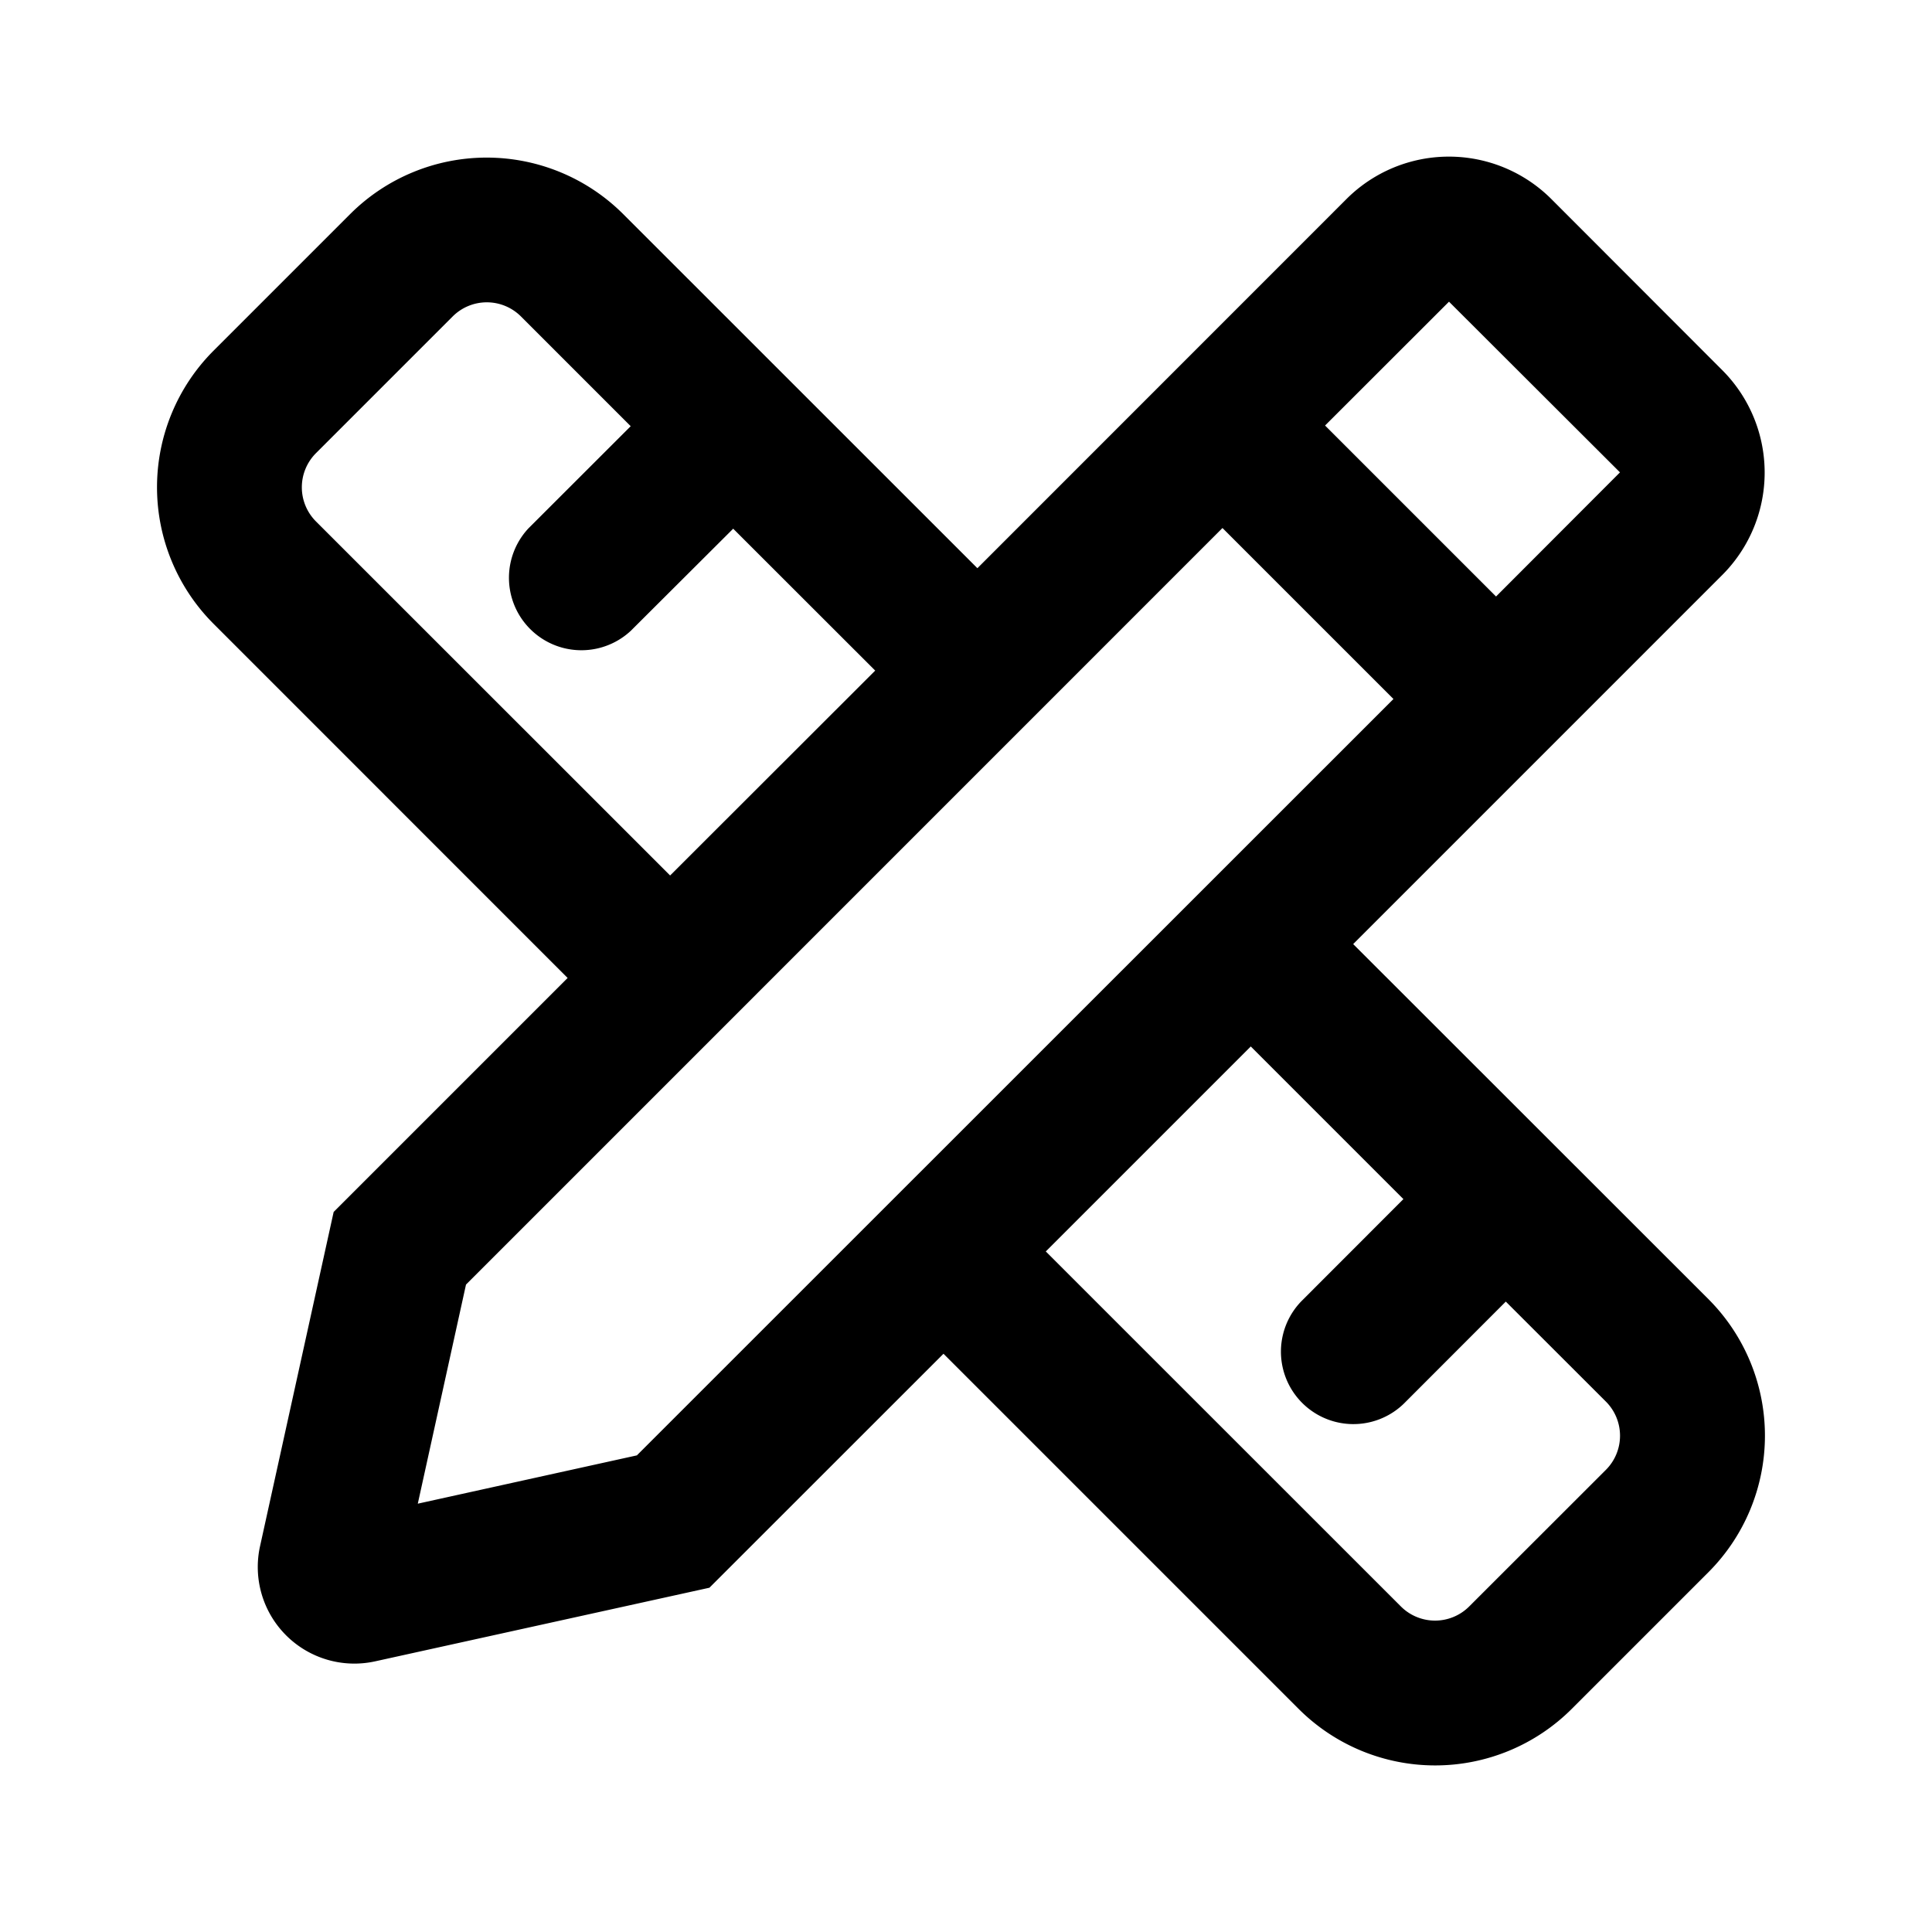 <svg xmlns="http://www.w3.org/2000/svg" width="20" height="20" viewBox="0 0 20 20"><g fill="none"><g clip-path="url(#svgID0)"><path fill="currentColor" fill-rule="evenodd" d="M16.77 4.89 15 3.123l-1.283 1.282 1.77 1.77zM4.824 13.298l7.831-7.832 1.77 1.77-7.832 7.83-2.268.5zm9.184-3.525 3.82-3.82a1.5 1.5 0 000-2.122l-1.768-1.77a1.5 1.5 0 00-2.122 0l-3.82 3.821-3.666-3.665a2 2 0 00-2.828 0L2.211 3.63a2 2 0 000 2.828l3.665 3.666-2.422 2.422-.762 3.46a1 1 0 001.192 1.192l3.46-.762 2.423-2.422 3.676 3.676a2 2 0 002.828 0l1.414-1.414a2 2 0 000-2.828zm-1.06 1.06-2.122 2.122 3.676 3.675a.5.5 0 00.707 0l1.415-1.414a.5.5 0 000-.707l-1.036-1.035-1.057 1.058a.75.75 0 01-1.06-1.061l1.057-1.058zm-6.011-1.77L3.271 5.398a.5.5 0 010-.707l1.415-1.415a.5.5 0 01.707 0l1.136 1.136L5.47 5.47a.75.75 0 001.06 1.06l1.06-1.057 1.47 1.469z" clip-rule="evenodd"/></g><defs><clipPath id="svgID0"><path fill="#fff" d="M0 0h20v20H0z"/></clipPath></defs></g></svg>